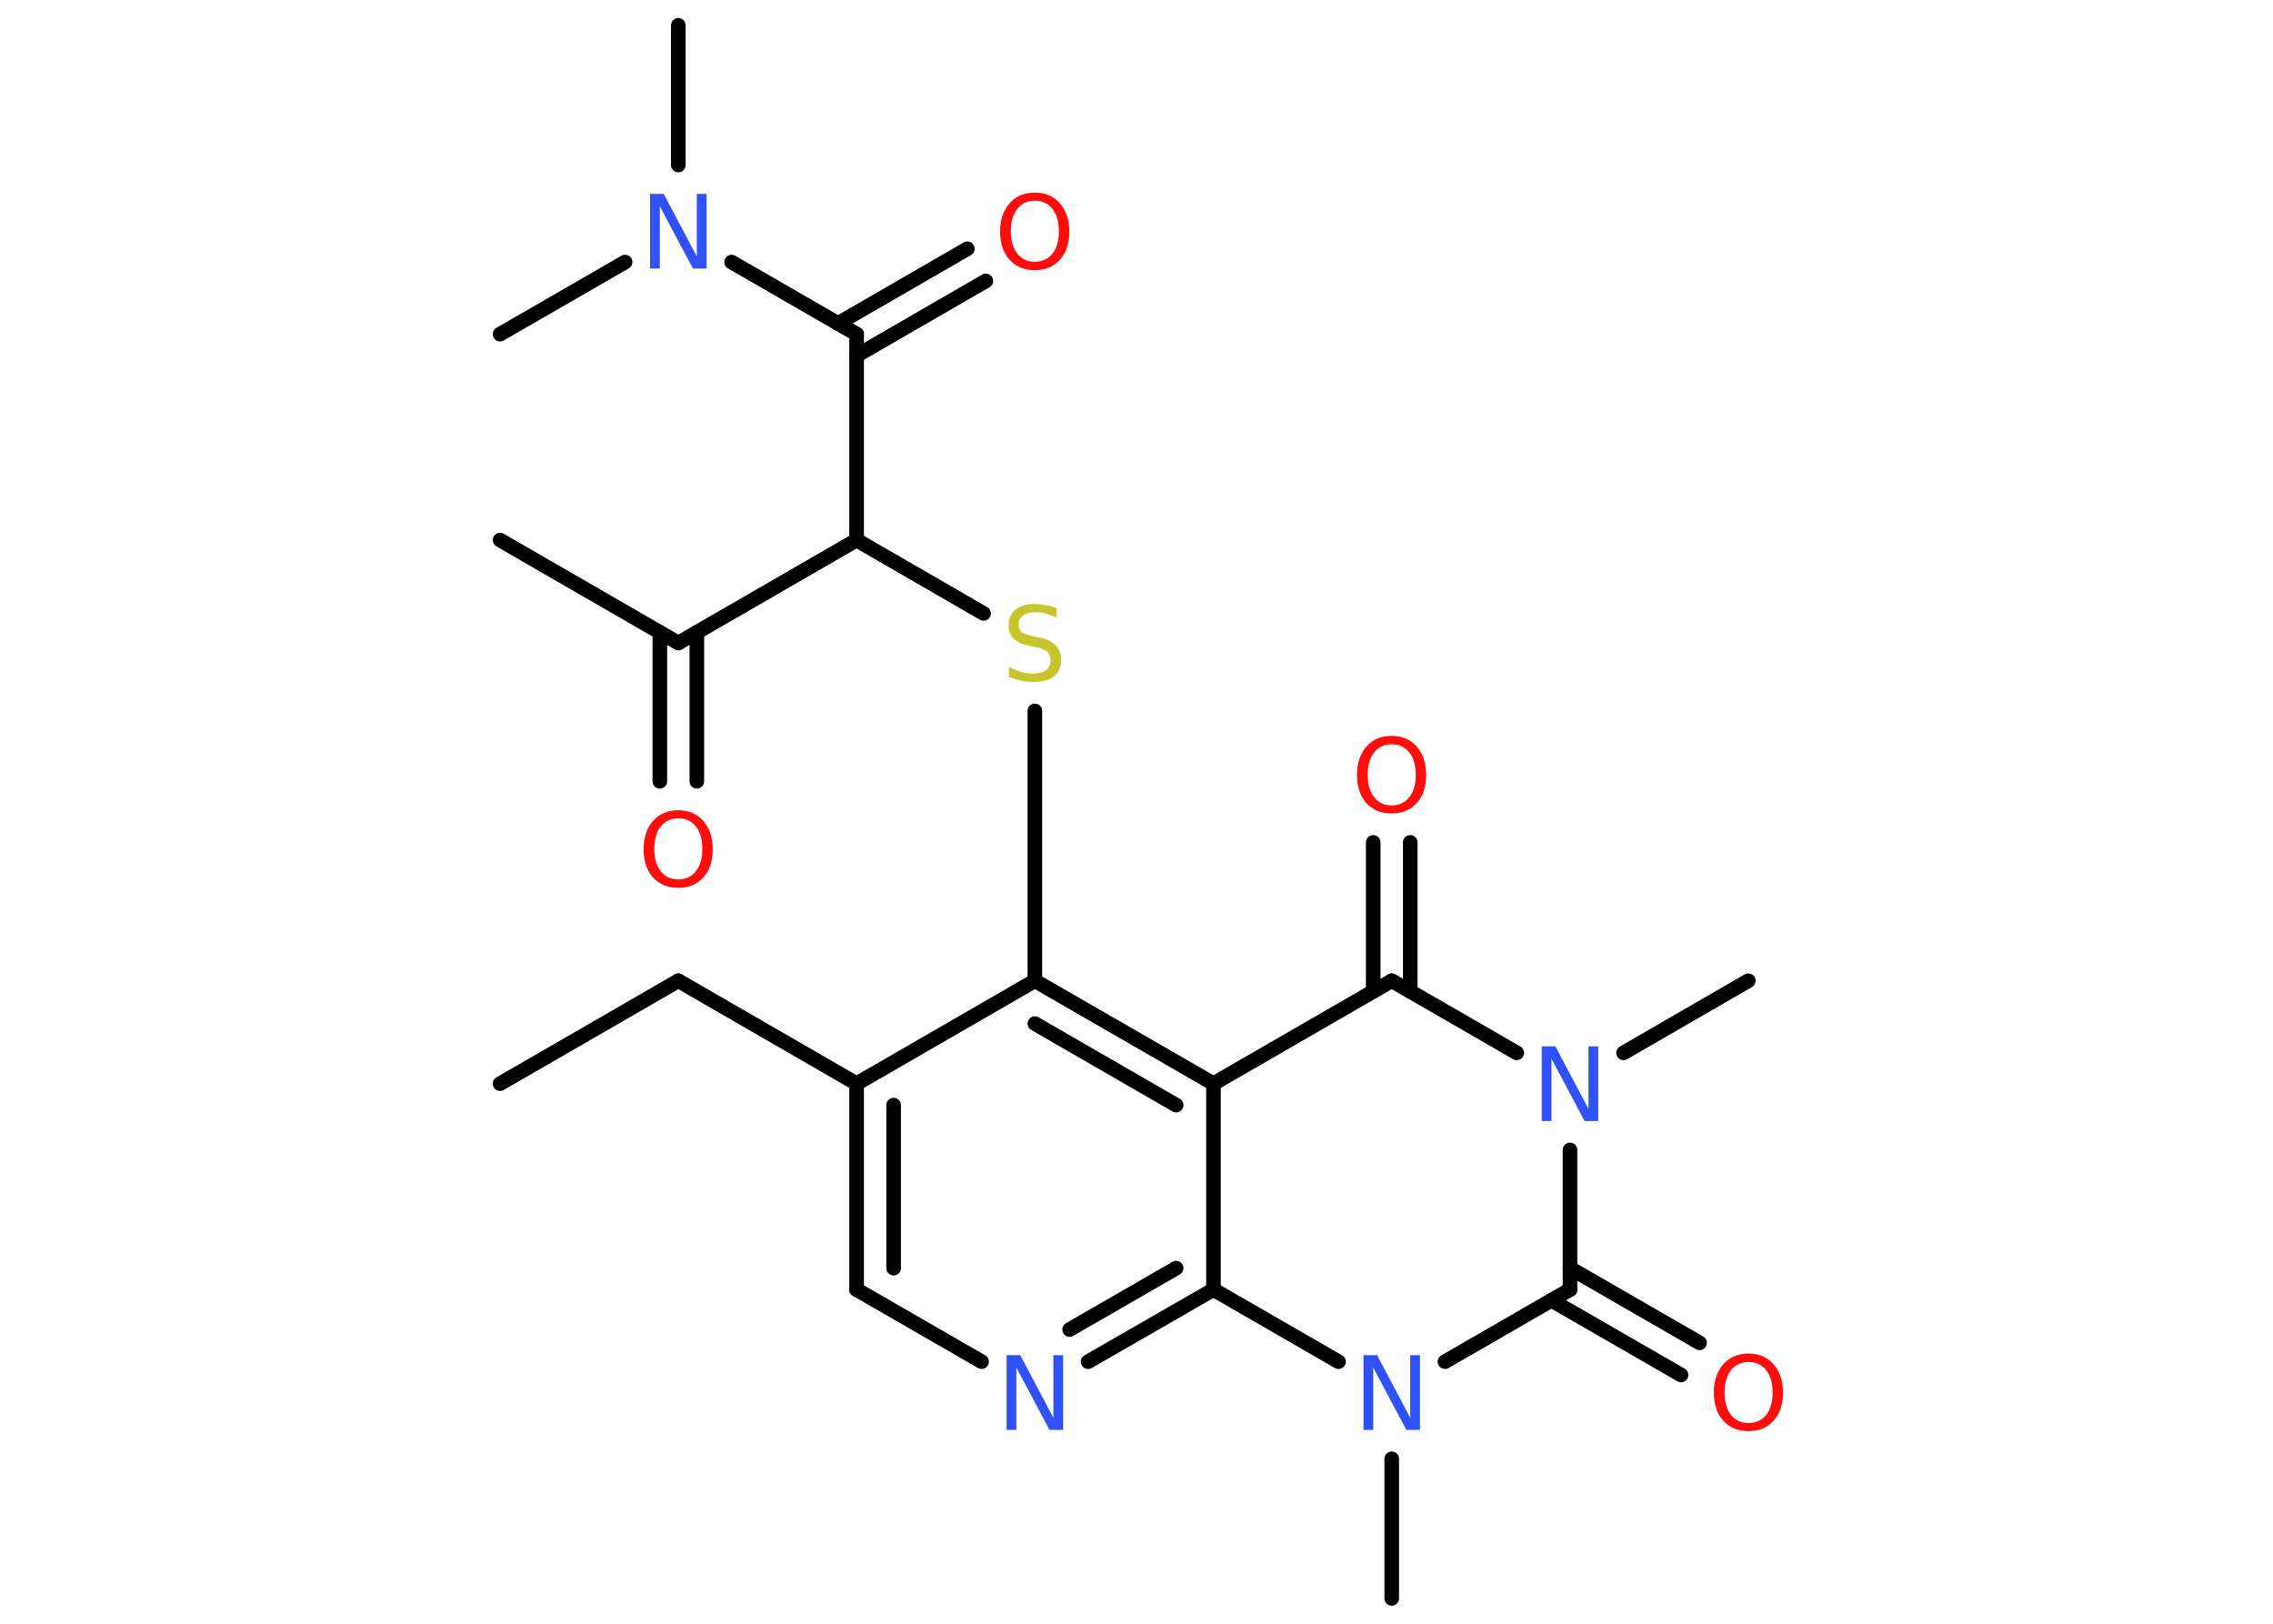 <?xml version='1.0' encoding='UTF-8'?>
<!DOCTYPE svg PUBLIC "-//W3C//DTD SVG 1.1//EN" "http://www.w3.org/Graphics/SVG/1.1/DTD/svg11.dtd">
<svg version='1.2' xmlns='http://www.w3.org/2000/svg' xmlns:xlink='http://www.w3.org/1999/xlink' width='70.0mm' height='50.0mm' viewBox='0 0 70.0 50.0'>
  <desc>Generated by the Chemistry Development Kit (http://github.com/cdk)</desc>
  <g stroke-linecap='round' stroke-linejoin='round' stroke='#000000' stroke-width='.45' fill='#FF0D0D'>
    <rect x='.0' y='.0' width='70.0' height='50.0' fill='#FFFFFF' stroke='none'/>
    <g id='mol1' class='mol'>
      <line id='mol1bnd1' class='bond' x1='15.4' y1='33.37' x2='20.89' y2='30.2'/>
      <line id='mol1bnd2' class='bond' x1='20.89' y1='30.2' x2='26.38' y2='33.37'/>
      <g id='mol1bnd3' class='bond'>
        <line x1='26.38' y1='33.37' x2='26.38' y2='39.71'/>
        <line x1='27.52' y1='34.03' x2='27.52' y2='39.05'/>
      </g>
      <line id='mol1bnd4' class='bond' x1='26.38' y1='39.71' x2='30.23' y2='41.93'/>
      <g id='mol1bnd5' class='bond'>
        <line x1='33.51' y1='41.93' x2='37.37' y2='39.71'/>
        <line x1='32.94' y1='40.94' x2='36.22' y2='39.05'/>
      </g>
      <line id='mol1bnd6' class='bond' x1='37.37' y1='39.71' x2='37.37' y2='33.37'/>
      <g id='mol1bnd7' class='bond'>
        <line x1='37.37' y1='33.37' x2='31.87' y2='30.2'/>
        <line x1='36.22' y1='34.03' x2='31.87' y2='31.52'/>
      </g>
      <line id='mol1bnd8' class='bond' x1='26.38' y1='33.37' x2='31.87' y2='30.2'/>
      <line id='mol1bnd9' class='bond' x1='31.87' y1='30.2' x2='31.87' y2='21.89'/>
      <line id='mol1bnd10' class='bond' x1='30.29' y1='18.89' x2='26.38' y2='16.63'/>
      <line id='mol1bnd11' class='bond' x1='26.38' y1='16.63' x2='20.89' y2='19.8'/>
      <line id='mol1bnd12' class='bond' x1='20.89' y1='19.8' x2='15.4' y2='16.63'/>
      <g id='mol1bnd13' class='bond'>
        <line x1='21.46' y1='19.47' x2='21.46' y2='24.06'/>
        <line x1='20.32' y1='19.47' x2='20.32' y2='24.06'/>
      </g>
      <line id='mol1bnd14' class='bond' x1='26.38' y1='16.63' x2='26.38' y2='10.29'/>
      <g id='mol1bnd15' class='bond'>
        <line x1='25.81' y1='9.96' x2='29.79' y2='7.66'/>
        <line x1='26.38' y1='10.95' x2='30.36' y2='8.65'/>
      </g>
      <line id='mol1bnd16' class='bond' x1='26.38' y1='10.29' x2='22.53' y2='8.07'/>
      <line id='mol1bnd17' class='bond' x1='20.89' y1='5.08' x2='20.89' y2='.78'/>
      <line id='mol1bnd18' class='bond' x1='19.25' y1='8.07' x2='15.4' y2='10.29'/>
      <line id='mol1bnd19' class='bond' x1='37.37' y1='33.37' x2='42.86' y2='30.2'/>
      <g id='mol1bnd20' class='bond'>
        <line x1='42.29' y1='30.53' x2='42.29' y2='25.94'/>
        <line x1='43.43' y1='30.53' x2='43.43' y2='25.94'/>
      </g>
      <line id='mol1bnd21' class='bond' x1='42.86' y1='30.2' x2='46.71' y2='32.42'/>
      <line id='mol1bnd22' class='bond' x1='50.0' y1='32.42' x2='53.84' y2='30.2'/>
      <line id='mol1bnd23' class='bond' x1='48.35' y1='35.41' x2='48.35' y2='39.71'/>
      <g id='mol1bnd24' class='bond'>
        <line x1='48.35' y1='39.05' x2='52.34' y2='41.35'/>
        <line x1='47.78' y1='40.04' x2='51.77' y2='42.34'/>
      </g>
      <line id='mol1bnd25' class='bond' x1='48.35' y1='39.71' x2='44.5' y2='41.93'/>
      <line id='mol1bnd26' class='bond' x1='37.37' y1='39.71' x2='41.22' y2='41.93'/>
      <line id='mol1bnd27' class='bond' x1='42.86' y1='44.92' x2='42.86' y2='49.22'/>
      <path id='mol1atm5' class='atom' d='M31.0 41.73h.42l1.02 1.93v-1.93h.3v2.3h-.42l-1.02 -1.92v1.92h-.3v-2.3z' stroke='none' fill='#3050F8'/>
      <path id='mol1atm9' class='atom' d='M32.54 18.72v.3q-.17 -.08 -.33 -.13q-.16 -.04 -.31 -.04q-.25 .0 -.39 .1q-.14 .1 -.14 .28q.0 .15 .09 .23q.09 .08 .35 .13l.19 .04q.35 .07 .51 .24q.17 .17 .17 .45q.0 .33 -.22 .51q-.22 .17 -.66 .17q-.16 .0 -.35 -.04q-.18 -.04 -.38 -.11v-.32q.19 .11 .37 .16q.18 .05 .36 .05q.27 .0 .41 -.1q.14 -.1 .14 -.3q.0 -.17 -.1 -.27q-.1 -.09 -.34 -.14l-.19 -.04q-.35 -.07 -.5 -.22q-.16 -.15 -.16 -.41q.0 -.31 .21 -.48q.21 -.18 .59 -.18q.16 .0 .33 .03q.17 .03 .34 .09z' stroke='none' fill='#C6C62C'/>
      <path id='mol1atm13' class='atom' d='M20.89 25.2q-.34 .0 -.54 .25q-.2 .25 -.2 .69q.0 .44 .2 .69q.2 .25 .54 .25q.34 .0 .54 -.25q.2 -.25 .2 -.69q.0 -.44 -.2 -.69q-.2 -.25 -.54 -.25zM20.89 24.95q.48 .0 .77 .33q.29 .33 .29 .87q.0 .55 -.29 .87q-.29 .32 -.77 .32q-.49 .0 -.78 -.32q-.29 -.32 -.29 -.87q.0 -.54 .29 -.87q.29 -.33 .78 -.33z' stroke='none'/>
      <path id='mol1atm15' class='atom' d='M31.87 6.18q-.34 .0 -.54 .25q-.2 .25 -.2 .69q.0 .44 .2 .69q.2 .25 .54 .25q.34 .0 .54 -.25q.2 -.25 .2 -.69q.0 -.44 -.2 -.69q-.2 -.25 -.54 -.25zM31.87 5.93q.48 .0 .77 .33q.29 .33 .29 .87q.0 .55 -.29 .87q-.29 .32 -.77 .32q-.49 .0 -.78 -.32q-.29 -.32 -.29 -.87q.0 -.54 .29 -.87q.29 -.33 .78 -.33z' stroke='none'/>
      <path id='mol1atm16' class='atom' d='M20.02 5.97h.42l1.02 1.93v-1.93h.3v2.3h-.42l-1.02 -1.92v1.92h-.3v-2.3z' stroke='none' fill='#3050F8'/>
      <path id='mol1atm20' class='atom' d='M42.86 22.92q-.34 .0 -.54 .25q-.2 .25 -.2 .69q.0 .44 .2 .69q.2 .25 .54 .25q.34 .0 .54 -.25q.2 -.25 .2 -.69q.0 -.44 -.2 -.69q-.2 -.25 -.54 -.25zM42.86 22.66q.48 .0 .77 .33q.29 .33 .29 .87q.0 .55 -.29 .87q-.29 .32 -.77 .32q-.49 .0 -.78 -.32q-.29 -.32 -.29 -.87q.0 -.54 .29 -.87q.29 -.33 .78 -.33z' stroke='none'/>
      <path id='mol1atm21' class='atom' d='M47.48 32.22h.42l1.02 1.93v-1.93h.3v2.3h-.42l-1.02 -1.92v1.92h-.3v-2.3z' stroke='none' fill='#3050F8'/>
      <path id='mol1atm24' class='atom' d='M53.85 41.94q-.34 .0 -.54 .25q-.2 .25 -.2 .69q.0 .44 .2 .69q.2 .25 .54 .25q.34 .0 .54 -.25q.2 -.25 .2 -.69q.0 -.44 -.2 -.69q-.2 -.25 -.54 -.25zM53.85 41.68q.48 .0 .77 .33q.29 .33 .29 .87q.0 .55 -.29 .87q-.29 .32 -.77 .32q-.49 .0 -.78 -.32q-.29 -.32 -.29 -.87q.0 -.54 .29 -.87q.29 -.33 .78 -.33z' stroke='none'/>
      <path id='mol1atm25' class='atom' d='M41.99 41.73h.42l1.02 1.93v-1.93h.3v2.3h-.42l-1.02 -1.92v1.92h-.3v-2.3z' stroke='none' fill='#3050F8'/>
    </g>
  </g>
</svg>
